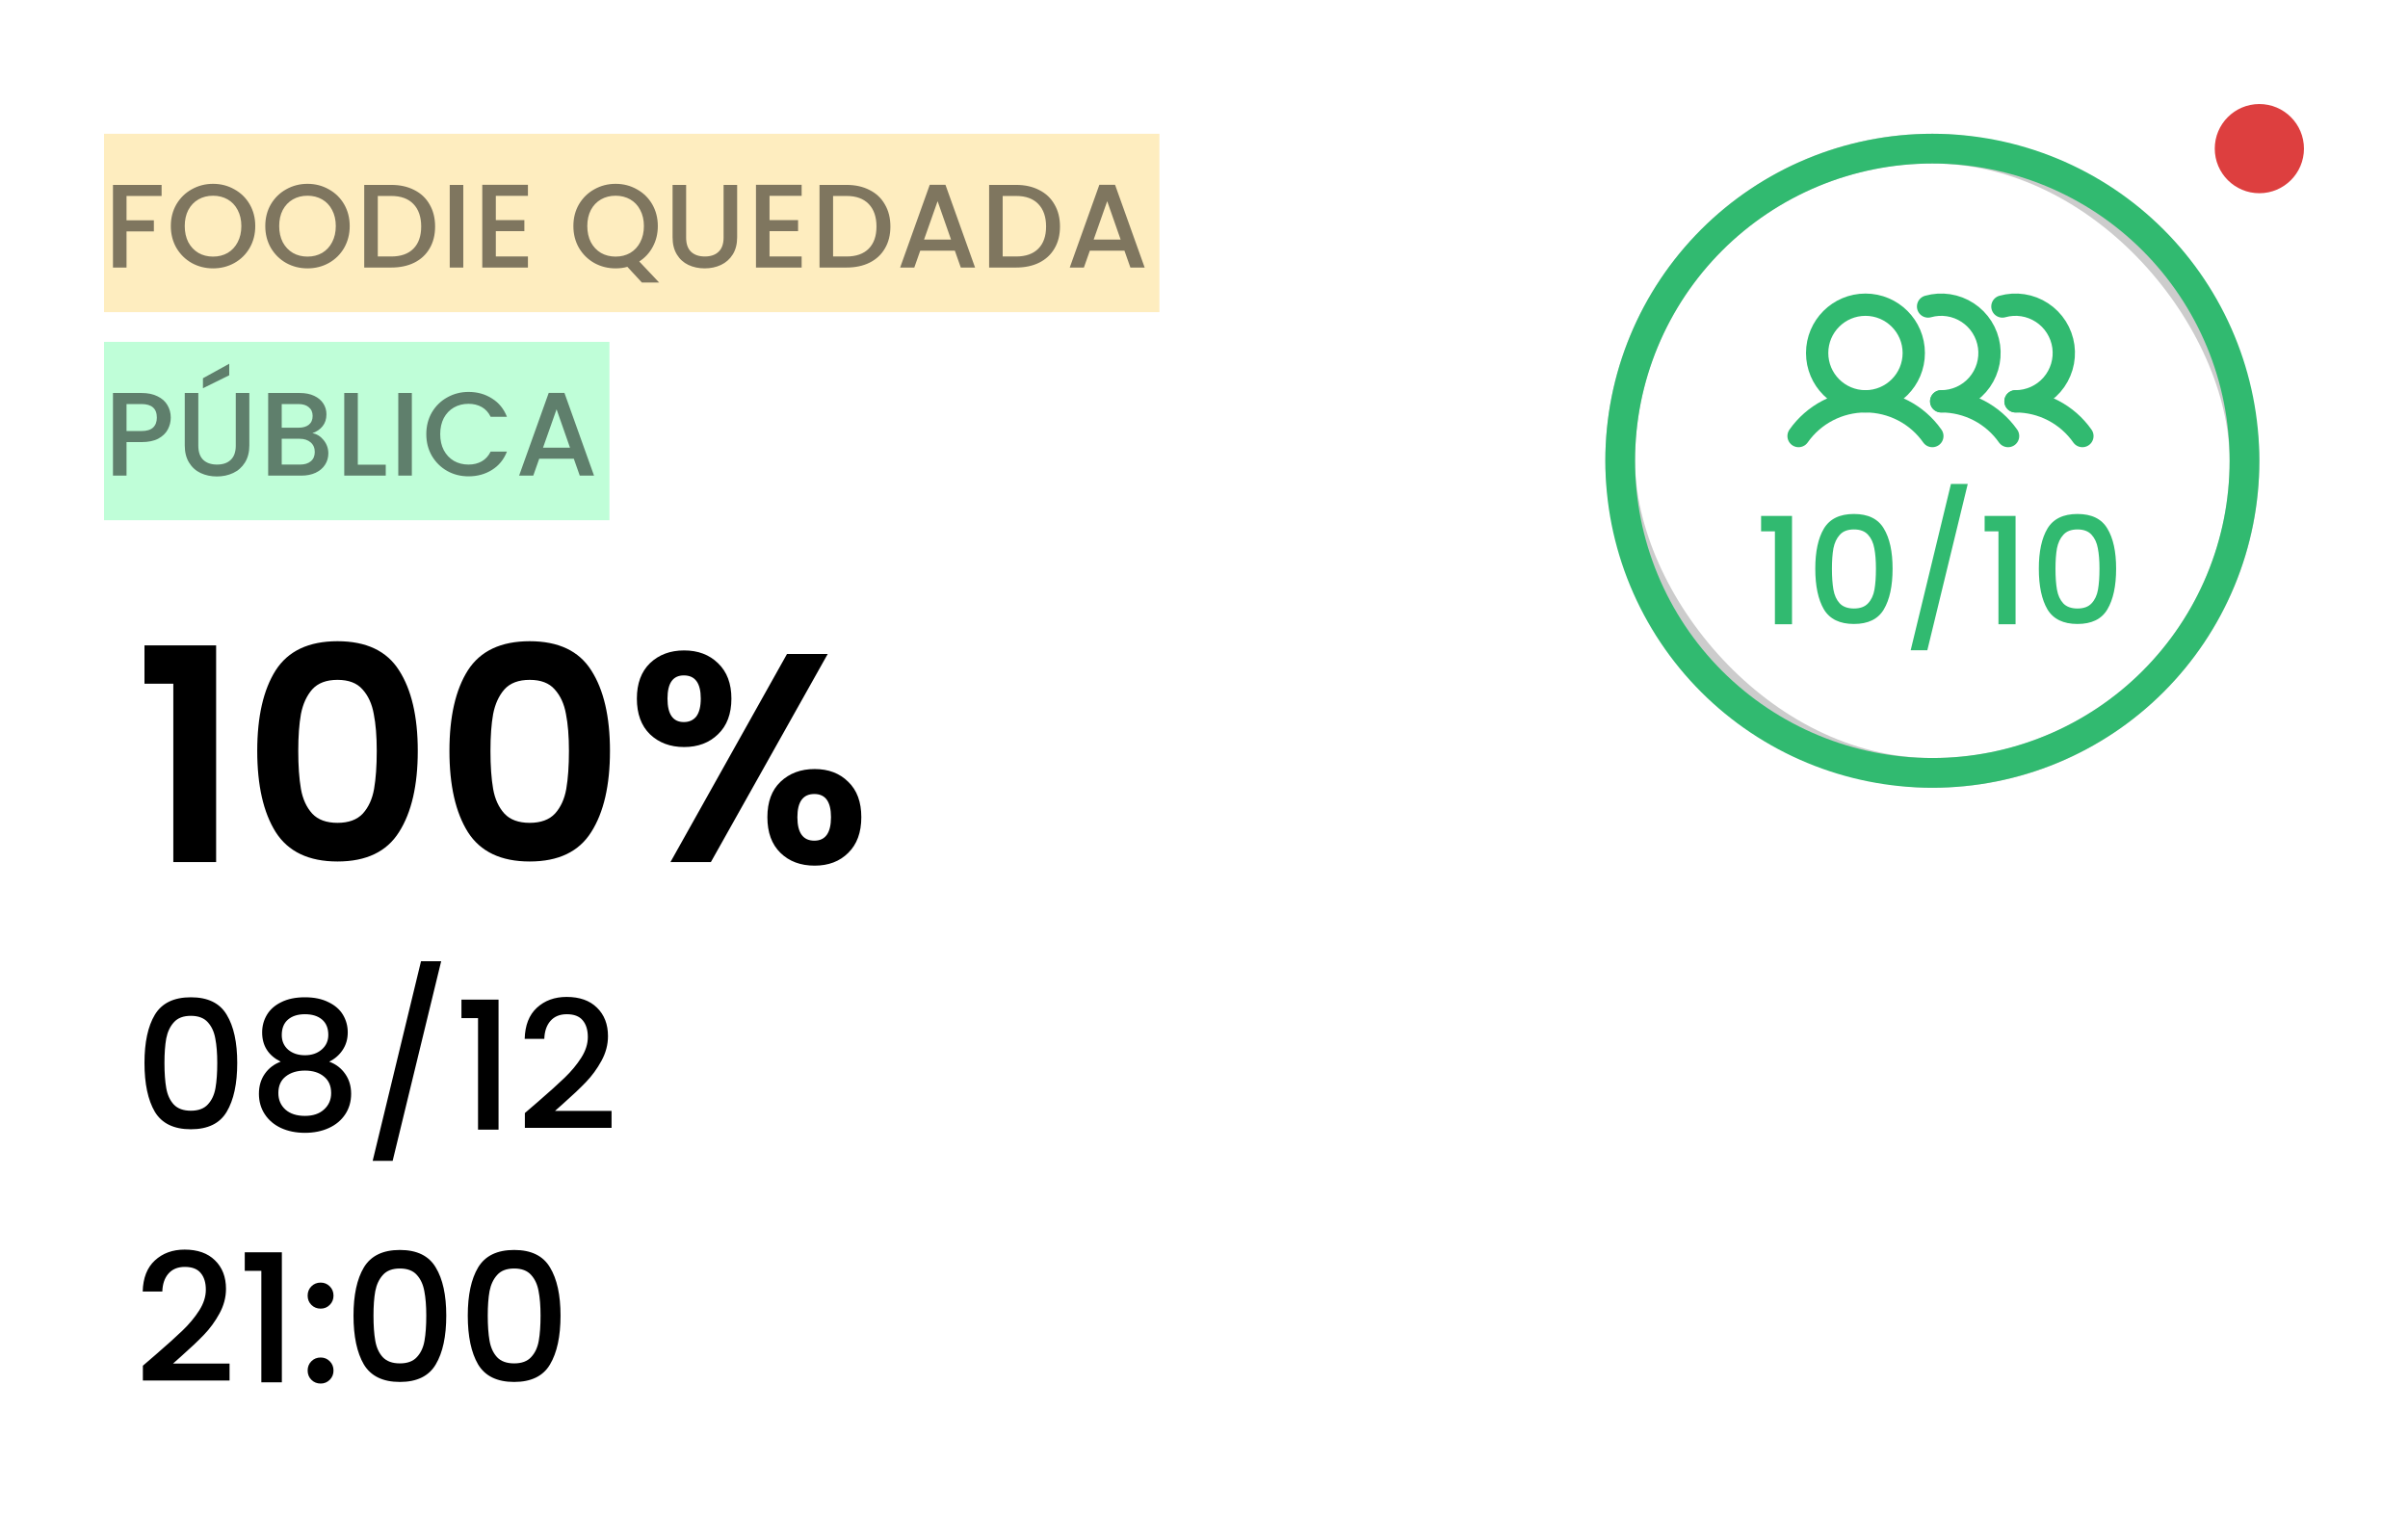 <svg width="162" height="102" viewBox="0 0 162 102" fill="none" xmlns="http://www.w3.org/2000/svg">
<g filter="url(#filter0_d)">
<path d="M1 9C1 4.582 4.582 1 9 1H153C157.418 1 161 4.582 161 9V93C161 97.418 157.418 101 153 101H9C4.582 101 1 97.418 1 93V9Z" fill="white"/>
<rect x="109" y="10" width="42" height="42" rx="21" stroke="#CCCCCC" stroke-width="2" stroke-miterlimit="1.643"/>
<path d="M118.479 35.75V34.71H120.559V42H119.409V35.75H118.479ZM122.125 38.26C122.125 37.107 122.319 36.207 122.705 35.56C123.099 34.907 123.772 34.58 124.725 34.58C125.679 34.58 126.349 34.907 126.735 35.56C127.129 36.207 127.325 37.107 127.325 38.26C127.325 39.427 127.129 40.34 126.735 41C126.349 41.653 125.679 41.98 124.725 41.98C123.772 41.98 123.099 41.653 122.705 41C122.319 40.34 122.125 39.427 122.125 38.26ZM126.205 38.26C126.205 37.72 126.169 37.263 126.095 36.89C126.029 36.517 125.889 36.213 125.675 35.98C125.462 35.74 125.145 35.62 124.725 35.62C124.305 35.62 123.989 35.74 123.775 35.98C123.562 36.213 123.419 36.517 123.345 36.89C123.279 37.263 123.245 37.72 123.245 38.26C123.245 38.82 123.279 39.29 123.345 39.67C123.412 40.05 123.552 40.357 123.765 40.59C123.985 40.823 124.305 40.94 124.725 40.94C125.145 40.94 125.462 40.823 125.675 40.59C125.895 40.357 126.039 40.05 126.105 39.67C126.172 39.29 126.205 38.82 126.205 38.26ZM132.382 32.56L129.662 43.75H128.542L131.252 32.56H132.382ZM133.518 35.75V34.71H135.598V42H134.448V35.75H133.518ZM137.164 38.26C137.164 37.107 137.358 36.207 137.744 35.56C138.138 34.907 138.811 34.58 139.764 34.58C140.718 34.58 141.388 34.907 141.774 35.56C142.168 36.207 142.364 37.107 142.364 38.26C142.364 39.427 142.168 40.34 141.774 41C141.388 41.653 140.718 41.98 139.764 41.98C138.811 41.98 138.138 41.653 137.744 41C137.358 40.34 137.164 39.427 137.164 38.26ZM141.244 38.26C141.244 37.72 141.208 37.263 141.134 36.89C141.068 36.517 140.928 36.213 140.714 35.98C140.501 35.74 140.184 35.62 139.764 35.62C139.344 35.62 139.028 35.74 138.814 35.98C138.601 36.213 138.458 36.517 138.384 36.89C138.318 37.263 138.284 37.72 138.284 38.26C138.284 38.82 138.318 39.29 138.384 39.67C138.451 40.05 138.591 40.357 138.804 40.59C139.024 40.823 139.344 40.94 139.764 40.94C140.184 40.94 140.501 40.823 140.714 40.59C140.934 40.357 141.078 40.05 141.144 39.67C141.211 39.29 141.244 38.82 141.244 38.26Z" fill="#31BA70"/>
<rect width="71" height="12" transform="translate(7 9)" fill="#FCC12A" fill-opacity="0.3"/>
<path d="M10.872 12.44V13.184H8.512V14.824H10.352V15.568H8.512V18H7.6V12.44H10.872ZM14.333 18.056C13.816 18.056 13.338 17.936 12.901 17.696C12.469 17.451 12.125 17.112 11.869 16.68C11.618 16.243 11.493 15.752 11.493 15.208C11.493 14.664 11.618 14.176 11.869 13.744C12.125 13.312 12.469 12.976 12.901 12.736C13.338 12.491 13.816 12.368 14.333 12.368C14.856 12.368 15.333 12.491 15.765 12.736C16.203 12.976 16.547 13.312 16.797 13.744C17.048 14.176 17.173 14.664 17.173 15.208C17.173 15.752 17.048 16.243 16.797 16.68C16.547 17.112 16.203 17.451 15.765 17.696C15.333 17.936 14.856 18.056 14.333 18.056ZM14.333 17.264C14.701 17.264 15.029 17.181 15.317 17.016C15.605 16.845 15.829 16.605 15.989 16.296C16.154 15.981 16.237 15.619 16.237 15.208C16.237 14.797 16.154 14.437 15.989 14.128C15.829 13.819 15.605 13.581 15.317 13.416C15.029 13.251 14.701 13.168 14.333 13.168C13.965 13.168 13.637 13.251 13.349 13.416C13.061 13.581 12.835 13.819 12.669 14.128C12.509 14.437 12.429 14.797 12.429 15.208C12.429 15.619 12.509 15.981 12.669 16.296C12.835 16.605 13.061 16.845 13.349 17.016C13.637 17.181 13.965 17.264 14.333 17.264ZM20.687 18.056C20.169 18.056 19.692 17.936 19.255 17.696C18.823 17.451 18.479 17.112 18.223 16.68C17.972 16.243 17.847 15.752 17.847 15.208C17.847 14.664 17.972 14.176 18.223 13.744C18.479 13.312 18.823 12.976 19.255 12.736C19.692 12.491 20.169 12.368 20.687 12.368C21.209 12.368 21.687 12.491 22.119 12.736C22.556 12.976 22.9 13.312 23.151 13.744C23.401 14.176 23.527 14.664 23.527 15.208C23.527 15.752 23.401 16.243 23.151 16.68C22.9 17.112 22.556 17.451 22.119 17.696C21.687 17.936 21.209 18.056 20.687 18.056ZM20.687 17.264C21.055 17.264 21.383 17.181 21.671 17.016C21.959 16.845 22.183 16.605 22.343 16.296C22.508 15.981 22.591 15.619 22.591 15.208C22.591 14.797 22.508 14.437 22.343 14.128C22.183 13.819 21.959 13.581 21.671 13.416C21.383 13.251 21.055 13.168 20.687 13.168C20.319 13.168 19.991 13.251 19.703 13.416C19.415 13.581 19.188 13.819 19.023 14.128C18.863 14.437 18.783 14.797 18.783 15.208C18.783 15.619 18.863 15.981 19.023 16.296C19.188 16.605 19.415 16.845 19.703 17.016C19.991 17.181 20.319 17.264 20.687 17.264ZM26.32 12.44C26.912 12.44 27.429 12.555 27.872 12.784C28.32 13.008 28.664 13.333 28.904 13.76C29.149 14.181 29.272 14.675 29.272 15.24C29.272 15.805 29.149 16.296 28.904 16.712C28.664 17.128 28.32 17.448 27.872 17.672C27.429 17.891 26.912 18 26.32 18H24.504V12.44H26.32ZM26.32 17.256C26.971 17.256 27.469 17.08 27.816 16.728C28.163 16.376 28.336 15.88 28.336 15.24C28.336 14.595 28.163 14.091 27.816 13.728C27.469 13.365 26.971 13.184 26.32 13.184H25.416V17.256H26.32ZM31.168 12.44V18H30.256V12.44H31.168ZM33.357 13.176V14.808H35.277V15.552H33.357V17.256H35.517V18H32.445V12.432H35.517V13.176H33.357ZM43.183 19.008L42.207 17.952C41.967 18.021 41.703 18.056 41.415 18.056C40.897 18.056 40.42 17.936 39.983 17.696C39.551 17.451 39.207 17.112 38.951 16.68C38.7 16.243 38.575 15.752 38.575 15.208C38.575 14.664 38.7 14.176 38.951 13.744C39.207 13.312 39.551 12.976 39.983 12.736C40.42 12.491 40.897 12.368 41.415 12.368C41.937 12.368 42.415 12.491 42.847 12.736C43.284 12.976 43.628 13.312 43.879 13.744C44.129 14.176 44.255 14.664 44.255 15.208C44.255 15.72 44.143 16.184 43.919 16.6C43.7 17.011 43.396 17.341 43.007 17.592L44.343 19.008H43.183ZM39.511 15.208C39.511 15.619 39.591 15.981 39.751 16.296C39.916 16.605 40.143 16.845 40.431 17.016C40.719 17.181 41.047 17.264 41.415 17.264C41.783 17.264 42.111 17.181 42.399 17.016C42.687 16.845 42.911 16.605 43.071 16.296C43.236 15.981 43.319 15.619 43.319 15.208C43.319 14.797 43.236 14.437 43.071 14.128C42.911 13.819 42.687 13.581 42.399 13.416C42.111 13.251 41.783 13.168 41.415 13.168C41.047 13.168 40.719 13.251 40.431 13.416C40.143 13.581 39.916 13.819 39.751 14.128C39.591 14.437 39.511 14.797 39.511 15.208ZM46.16 12.44V15.984C46.16 16.405 46.269 16.723 46.488 16.936C46.712 17.149 47.021 17.256 47.416 17.256C47.816 17.256 48.125 17.149 48.344 16.936C48.568 16.723 48.68 16.405 48.68 15.984V12.44H49.592V15.968C49.592 16.421 49.493 16.805 49.296 17.12C49.098 17.435 48.834 17.669 48.504 17.824C48.173 17.979 47.808 18.056 47.408 18.056C47.008 18.056 46.642 17.979 46.312 17.824C45.986 17.669 45.728 17.435 45.536 17.12C45.344 16.805 45.248 16.421 45.248 15.968V12.44H46.16ZM51.771 13.176V14.808H53.691V15.552H51.771V17.256H53.931V18H50.859V12.432H53.931V13.176H51.771ZM56.95 12.44C57.542 12.44 58.06 12.555 58.502 12.784C58.95 13.008 59.294 13.333 59.534 13.76C59.78 14.181 59.902 14.675 59.902 15.24C59.902 15.805 59.78 16.296 59.534 16.712C59.294 17.128 58.95 17.448 58.502 17.672C58.06 17.891 57.542 18 56.95 18H55.134V12.44H56.95ZM56.95 17.256C57.601 17.256 58.1 17.08 58.446 16.728C58.793 16.376 58.966 15.88 58.966 15.24C58.966 14.595 58.793 14.091 58.446 13.728C58.1 13.365 57.601 13.184 56.95 13.184H56.046V17.256H56.95ZM64.238 16.864H61.91L61.51 18H60.558L62.55 12.432H63.606L65.598 18H64.638L64.238 16.864ZM63.982 16.12L63.078 13.536L62.166 16.12H63.982ZM68.36 12.44C68.952 12.44 69.47 12.555 69.912 12.784C70.36 13.008 70.704 13.333 70.944 13.76C71.19 14.181 71.312 14.675 71.312 15.24C71.312 15.805 71.19 16.296 70.944 16.712C70.704 17.128 70.36 17.448 69.912 17.672C69.47 17.891 68.952 18 68.36 18H66.544V12.44H68.36ZM68.36 17.256C69.011 17.256 69.51 17.08 69.856 16.728C70.203 16.376 70.376 15.88 70.376 15.24C70.376 14.595 70.203 14.091 69.856 13.728C69.51 13.365 69.011 13.184 68.36 13.184H67.456V17.256H68.36ZM75.648 16.864H73.32L72.92 18H71.968L73.96 12.432H75.016L77.008 18H76.048L75.648 16.864ZM75.392 16.12L74.488 13.536L73.576 16.12H75.392Z" fill="black" fill-opacity="0.5"/>
<rect width="34" height="12" transform="translate(7 23)" fill="#2AFC7E" fill-opacity="0.3"/>
<path d="M11.488 28.096C11.488 28.379 11.421 28.645 11.288 28.896C11.155 29.147 10.941 29.352 10.648 29.512C10.355 29.667 9.979 29.744 9.52 29.744H8.512V32H7.6V26.44H9.52C9.947 26.44 10.307 26.515 10.6 26.664C10.899 26.808 11.12 27.005 11.264 27.256C11.413 27.507 11.488 27.787 11.488 28.096ZM9.52 29C9.867 29 10.125 28.923 10.296 28.768C10.467 28.608 10.552 28.384 10.552 28.096C10.552 27.488 10.208 27.184 9.52 27.184H8.512V29H9.52ZM13.342 26.44V29.984C13.342 30.405 13.451 30.723 13.67 30.936C13.894 31.149 14.203 31.256 14.598 31.256C14.998 31.256 15.307 31.149 15.526 30.936C15.75 30.723 15.862 30.405 15.862 29.984V26.44H16.774V29.968C16.774 30.421 16.675 30.805 16.478 31.12C16.28 31.435 16.017 31.669 15.686 31.824C15.355 31.979 14.99 32.056 14.59 32.056C14.19 32.056 13.825 31.979 13.494 31.824C13.168 31.669 12.91 31.435 12.718 31.12C12.526 30.805 12.43 30.421 12.43 29.968V26.44H13.342ZM15.422 25.248L13.654 26.12V25.448L15.422 24.472V25.248ZM21.017 29.144C21.316 29.197 21.569 29.355 21.777 29.616C21.985 29.877 22.089 30.173 22.089 30.504C22.089 30.787 22.015 31.043 21.865 31.272C21.721 31.496 21.511 31.675 21.233 31.808C20.956 31.936 20.633 32 20.265 32H18.041V26.44H20.161C20.54 26.44 20.865 26.504 21.137 26.632C21.409 26.76 21.615 26.933 21.753 27.152C21.892 27.365 21.961 27.605 21.961 27.872C21.961 28.192 21.876 28.459 21.705 28.672C21.535 28.885 21.305 29.043 21.017 29.144ZM18.953 28.776H20.081C20.38 28.776 20.612 28.709 20.777 28.576C20.948 28.437 21.033 28.24 21.033 27.984C21.033 27.733 20.948 27.539 20.777 27.4C20.612 27.256 20.38 27.184 20.081 27.184H18.953V28.776ZM20.185 31.256C20.495 31.256 20.737 31.181 20.913 31.032C21.089 30.883 21.177 30.675 21.177 30.408C21.177 30.136 21.084 29.92 20.897 29.76C20.711 29.6 20.463 29.52 20.153 29.52H18.953V31.256H20.185ZM24.072 31.264H25.952V32H23.16V26.44H24.072V31.264ZM27.707 26.44V32H26.795V26.44H27.707ZM28.68 29.208C28.68 28.664 28.806 28.176 29.056 27.744C29.312 27.312 29.656 26.976 30.088 26.736C30.526 26.491 31.003 26.368 31.52 26.368C32.112 26.368 32.638 26.515 33.096 26.808C33.56 27.096 33.896 27.507 34.104 28.04H33.008C32.864 27.747 32.664 27.528 32.408 27.384C32.152 27.24 31.856 27.168 31.52 27.168C31.152 27.168 30.824 27.251 30.536 27.416C30.248 27.581 30.022 27.819 29.856 28.128C29.696 28.437 29.616 28.797 29.616 29.208C29.616 29.619 29.696 29.979 29.856 30.288C30.022 30.597 30.248 30.837 30.536 31.008C30.824 31.173 31.152 31.256 31.52 31.256C31.856 31.256 32.152 31.184 32.408 31.04C32.664 30.896 32.864 30.677 33.008 30.384H34.104C33.896 30.917 33.56 31.328 33.096 31.616C32.638 31.904 32.112 32.048 31.52 32.048C30.998 32.048 30.52 31.928 30.088 31.688C29.656 31.443 29.312 31.104 29.056 30.672C28.806 30.24 28.68 29.752 28.68 29.208ZM38.604 30.864H36.276L35.876 32H34.924L36.916 26.432H37.972L39.964 32H39.004L38.604 30.864ZM38.348 30.12L37.444 27.536L36.532 30.12H38.348Z" fill="black" fill-opacity="0.5"/>
<path d="M9.72 46V43.42H14.54V58H11.66V46H9.72ZM17.306 50.52C17.306 48.213 17.719 46.407 18.546 45.1C19.386 43.793 20.773 43.14 22.706 43.14C24.639 43.14 26.019 43.793 26.846 45.1C27.686 46.407 28.106 48.213 28.106 50.52C28.106 52.84 27.686 54.66 26.846 55.98C26.019 57.3 24.639 57.96 22.706 57.96C20.773 57.96 19.386 57.3 18.546 55.98C17.719 54.66 17.306 52.84 17.306 50.52ZM25.346 50.52C25.346 49.533 25.279 48.707 25.146 48.04C25.026 47.36 24.773 46.807 24.386 46.38C24.013 45.953 23.453 45.74 22.706 45.74C21.959 45.74 21.393 45.953 21.006 46.38C20.633 46.807 20.379 47.36 20.246 48.04C20.126 48.707 20.066 49.533 20.066 50.52C20.066 51.533 20.126 52.387 20.246 53.08C20.366 53.76 20.619 54.313 21.006 54.74C21.393 55.153 21.959 55.36 22.706 55.36C23.453 55.36 24.019 55.153 24.406 54.74C24.793 54.313 25.046 53.76 25.166 53.08C25.286 52.387 25.346 51.533 25.346 50.52ZM30.236 50.52C30.236 48.213 30.649 46.407 31.476 45.1C32.316 43.793 33.702 43.14 35.636 43.14C37.569 43.14 38.949 43.793 39.776 45.1C40.616 46.407 41.036 48.213 41.036 50.52C41.036 52.84 40.616 54.66 39.776 55.98C38.949 57.3 37.569 57.96 35.636 57.96C33.702 57.96 32.316 57.3 31.476 55.98C30.649 54.66 30.236 52.84 30.236 50.52ZM38.276 50.52C38.276 49.533 38.209 48.707 38.076 48.04C37.956 47.36 37.702 46.807 37.316 46.38C36.942 45.953 36.382 45.74 35.636 45.74C34.889 45.74 34.322 45.953 33.936 46.38C33.562 46.807 33.309 47.36 33.176 48.04C33.056 48.707 32.996 49.533 32.996 50.52C32.996 51.533 33.056 52.387 33.176 53.08C33.296 53.76 33.549 54.313 33.936 54.74C34.322 55.153 34.889 55.36 35.636 55.36C36.382 55.36 36.949 55.153 37.336 54.74C37.722 54.313 37.976 53.76 38.096 53.08C38.216 52.387 38.276 51.533 38.276 50.52ZM42.846 47C42.846 45.987 43.139 45.193 43.725 44.62C44.325 44.047 45.092 43.76 46.026 43.76C46.959 43.76 47.719 44.047 48.306 44.62C48.906 45.193 49.206 45.987 49.206 47C49.206 48.027 48.906 48.827 48.306 49.4C47.719 49.973 46.959 50.26 46.026 50.26C45.092 50.26 44.325 49.973 43.725 49.4C43.139 48.827 42.846 48.027 42.846 47ZM55.685 44L47.825 58H45.105L52.946 44H55.685ZM46.005 45.44C45.272 45.44 44.906 45.96 44.906 47C44.906 48.053 45.272 48.58 46.005 48.58C46.365 48.58 46.645 48.453 46.846 48.2C47.045 47.933 47.145 47.533 47.145 47C47.145 45.96 46.766 45.44 46.005 45.44ZM51.626 54.98C51.626 53.953 51.919 53.16 52.505 52.6C53.105 52.027 53.872 51.74 54.806 51.74C55.739 51.74 56.492 52.027 57.066 52.6C57.652 53.16 57.946 53.953 57.946 54.98C57.946 56.007 57.652 56.807 57.066 57.38C56.492 57.953 55.739 58.24 54.806 58.24C53.859 58.24 53.092 57.953 52.505 57.38C51.919 56.807 51.626 56.007 51.626 54.98ZM54.785 53.42C54.026 53.42 53.645 53.94 53.645 54.98C53.645 56.033 54.026 56.56 54.785 56.56C55.532 56.56 55.906 56.033 55.906 54.98C55.906 53.94 55.532 53.42 54.785 53.42Z" fill="black"/>
<path d="M9.72 71.512C9.72 70.128 9.952 69.048 10.416 68.272C10.888 67.488 11.696 67.096 12.84 67.096C13.984 67.096 14.788 67.488 15.252 68.272C15.724 69.048 15.96 70.128 15.96 71.512C15.96 72.912 15.724 74.008 15.252 74.8C14.788 75.584 13.984 75.976 12.84 75.976C11.696 75.976 10.888 75.584 10.416 74.8C9.952 74.008 9.72 72.912 9.72 71.512ZM14.616 71.512C14.616 70.864 14.572 70.316 14.484 69.868C14.404 69.42 14.236 69.056 13.98 68.776C13.724 68.488 13.344 68.344 12.84 68.344C12.336 68.344 11.956 68.488 11.7 68.776C11.444 69.056 11.272 69.42 11.184 69.868C11.104 70.316 11.064 70.864 11.064 71.512C11.064 72.184 11.104 72.748 11.184 73.204C11.264 73.66 11.432 74.028 11.688 74.308C11.952 74.588 12.336 74.728 12.84 74.728C13.344 74.728 13.724 74.588 13.98 74.308C14.244 74.028 14.416 73.66 14.496 73.204C14.576 72.748 14.616 72.184 14.616 71.512ZM18.884 71.428C18.052 71.012 17.636 70.356 17.636 69.46C17.636 69.028 17.744 68.632 17.959 68.272C18.175 67.912 18.5 67.628 18.931 67.42C19.363 67.204 19.892 67.096 20.515 67.096C21.131 67.096 21.655 67.204 22.087 67.42C22.527 67.628 22.855 67.912 23.072 68.272C23.288 68.632 23.395 69.028 23.395 69.46C23.395 69.908 23.279 70.304 23.047 70.648C22.823 70.984 22.523 71.244 22.148 71.428C22.604 71.596 22.963 71.872 23.227 72.256C23.491 72.632 23.623 73.076 23.623 73.588C23.623 74.108 23.491 74.568 23.227 74.968C22.963 75.368 22.596 75.676 22.123 75.892C21.651 76.108 21.116 76.216 20.515 76.216C19.916 76.216 19.38 76.108 18.907 75.892C18.444 75.676 18.079 75.368 17.816 74.968C17.552 74.568 17.419 74.108 17.419 73.588C17.419 73.068 17.552 72.62 17.816 72.244C18.079 71.868 18.436 71.596 18.884 71.428ZM22.087 69.628C22.087 69.18 21.948 68.836 21.668 68.596C21.387 68.356 21.003 68.236 20.515 68.236C20.035 68.236 19.655 68.356 19.375 68.596C19.096 68.836 18.956 69.184 18.956 69.64C18.956 70.04 19.099 70.368 19.387 70.624C19.683 70.872 20.059 70.996 20.515 70.996C20.971 70.996 21.348 70.868 21.643 70.612C21.939 70.356 22.087 70.028 22.087 69.628ZM20.515 72.028C19.988 72.028 19.555 72.16 19.22 72.424C18.892 72.68 18.727 73.052 18.727 73.54C18.727 73.996 18.887 74.368 19.207 74.656C19.527 74.936 19.963 75.076 20.515 75.076C21.059 75.076 21.488 74.932 21.799 74.644C22.119 74.356 22.279 73.988 22.279 73.54C22.279 73.06 22.116 72.688 21.788 72.424C21.468 72.16 21.044 72.028 20.515 72.028ZM29.68 64.672L26.416 78.1H25.072L28.324 64.672H29.68ZM31.044 68.5V67.252H33.54V76H32.16V68.5H31.044ZM36.175 74.14C36.943 73.476 37.547 72.932 37.987 72.508C38.435 72.076 38.807 71.628 39.103 71.164C39.399 70.7 39.547 70.236 39.547 69.772C39.547 69.292 39.431 68.916 39.199 68.644C38.975 68.372 38.619 68.236 38.131 68.236C37.659 68.236 37.291 68.388 37.027 68.692C36.771 68.988 36.635 69.388 36.619 69.892H35.299C35.323 68.98 35.595 68.284 36.115 67.804C36.643 67.316 37.311 67.072 38.119 67.072C38.991 67.072 39.671 67.312 40.159 67.792C40.655 68.272 40.903 68.912 40.903 69.712C40.903 70.288 40.755 70.844 40.459 71.38C40.171 71.908 39.823 72.384 39.415 72.808C39.015 73.224 38.503 73.708 37.879 74.26L37.339 74.74H41.143V75.88H35.311V74.884L36.175 74.14Z" fill="black"/>
<path d="M10.476 91.14C11.244 90.476 11.848 89.932 12.288 89.508C12.736 89.076 13.108 88.628 13.404 88.164C13.7 87.7 13.848 87.236 13.848 86.772C13.848 86.292 13.732 85.916 13.5 85.644C13.276 85.372 12.92 85.236 12.432 85.236C11.96 85.236 11.592 85.388 11.328 85.692C11.072 85.988 10.936 86.388 10.92 86.892H9.6C9.624 85.98 9.896 85.284 10.416 84.804C10.944 84.316 11.612 84.072 12.42 84.072C13.292 84.072 13.972 84.312 14.46 84.792C14.956 85.272 15.204 85.912 15.204 86.712C15.204 87.288 15.056 87.844 14.76 88.38C14.472 88.908 14.124 89.384 13.716 89.808C13.316 90.224 12.804 90.708 12.18 91.26L11.64 91.74H15.444V92.88H9.612V91.884L10.476 91.14ZM16.466 85.5V84.252H18.962V93H17.582V85.5H16.466ZM21.573 93.084C21.325 93.084 21.117 93 20.949 92.832C20.781 92.664 20.697 92.456 20.697 92.208C20.697 91.96 20.781 91.752 20.949 91.584C21.117 91.416 21.325 91.332 21.573 91.332C21.813 91.332 22.017 91.416 22.185 91.584C22.353 91.752 22.437 91.96 22.437 92.208C22.437 92.456 22.353 92.664 22.185 92.832C22.017 93 21.813 93.084 21.573 93.084ZM21.573 88.044C21.325 88.044 21.117 87.96 20.949 87.792C20.781 87.624 20.697 87.416 20.697 87.168C20.697 86.92 20.781 86.712 20.949 86.544C21.117 86.376 21.325 86.292 21.573 86.292C21.813 86.292 22.017 86.376 22.185 86.544C22.353 86.712 22.437 86.92 22.437 87.168C22.437 87.416 22.353 87.624 22.185 87.792C22.017 87.96 21.813 88.044 21.573 88.044ZM23.782 88.512C23.782 87.128 24.015 86.048 24.479 85.272C24.951 84.488 25.759 84.096 26.902 84.096C28.047 84.096 28.851 84.488 29.314 85.272C29.787 86.048 30.023 87.128 30.023 88.512C30.023 89.912 29.787 91.008 29.314 91.8C28.851 92.584 28.047 92.976 26.902 92.976C25.759 92.976 24.951 92.584 24.479 91.8C24.015 91.008 23.782 89.912 23.782 88.512ZM28.678 88.512C28.678 87.864 28.634 87.316 28.547 86.868C28.466 86.42 28.299 86.056 28.043 85.776C27.787 85.488 27.407 85.344 26.902 85.344C26.398 85.344 26.018 85.488 25.762 85.776C25.506 86.056 25.334 86.42 25.247 86.868C25.166 87.316 25.127 87.864 25.127 88.512C25.127 89.184 25.166 89.748 25.247 90.204C25.326 90.66 25.494 91.028 25.75 91.308C26.015 91.588 26.398 91.728 26.902 91.728C27.407 91.728 27.787 91.588 28.043 91.308C28.306 91.028 28.479 90.66 28.558 90.204C28.639 89.748 28.678 89.184 28.678 88.512ZM31.47 88.512C31.47 87.128 31.702 86.048 32.166 85.272C32.638 84.488 33.446 84.096 34.59 84.096C35.734 84.096 36.538 84.488 37.002 85.272C37.474 86.048 37.71 87.128 37.71 88.512C37.71 89.912 37.474 91.008 37.002 91.8C36.538 92.584 35.734 92.976 34.59 92.976C33.446 92.976 32.638 92.584 32.166 91.8C31.702 91.008 31.47 89.912 31.47 88.512ZM36.366 88.512C36.366 87.864 36.322 87.316 36.234 86.868C36.154 86.42 35.986 86.056 35.73 85.776C35.474 85.488 35.094 85.344 34.59 85.344C34.086 85.344 33.706 85.488 33.45 85.776C33.194 86.056 33.022 86.42 32.934 86.868C32.854 87.316 32.814 87.864 32.814 88.512C32.814 89.184 32.854 89.748 32.934 90.204C33.014 90.66 33.182 91.028 33.438 91.308C33.702 91.588 34.086 91.728 34.59 91.728C35.094 91.728 35.474 91.588 35.73 91.308C35.994 91.028 36.166 90.66 36.246 90.204C36.326 89.748 36.366 89.184 36.366 88.512Z" fill="black"/>
<path d="M125.5 27C127.295 27 128.75 25.545 128.75 23.75C128.75 21.955 127.295 20.5 125.5 20.5C123.705 20.5 122.25 21.955 122.25 23.75C122.25 25.545 123.705 27 125.5 27Z" stroke="#31BA70" stroke-width="1.5" stroke-miterlimit="10"/>
<path d="M129.713 20.621C130.16 20.495 130.629 20.466 131.088 20.537C131.547 20.607 131.986 20.776 132.374 21.03C132.763 21.284 133.093 21.619 133.341 22.011C133.589 22.403 133.751 22.845 133.815 23.305C133.878 23.765 133.842 24.233 133.71 24.678C133.577 25.123 133.351 25.535 133.046 25.885C132.741 26.235 132.364 26.516 131.941 26.708C131.519 26.9 131.06 27 130.595 27" stroke="#31BA70" stroke-width="1.5" stroke-linecap="round" stroke-linejoin="round"/>
<path d="M121 29.337C121.507 28.615 122.181 28.026 122.964 27.619C123.748 27.212 124.617 27 125.5 27C126.382 27 127.252 27.212 128.035 27.619C128.819 28.026 129.492 28.615 130 29.337" stroke="#31BA70" stroke-width="1.5" stroke-linecap="round" stroke-linejoin="round"/>
<path d="M130.595 27C131.478 26.999 132.348 27.211 133.131 27.618C133.914 28.025 134.588 28.615 135.095 29.337" stroke="#31BA70" stroke-width="1.5" stroke-linecap="round" stroke-linejoin="round"/>
<path d="M134.713 20.621C135.16 20.495 135.629 20.466 136.088 20.537C136.547 20.607 136.986 20.776 137.374 21.03C137.763 21.284 138.093 21.619 138.341 22.011C138.589 22.403 138.751 22.845 138.815 23.305C138.878 23.765 138.842 24.233 138.71 24.678C138.577 25.123 138.351 25.535 138.046 25.885C137.741 26.235 137.364 26.516 136.941 26.708C136.519 26.9 136.06 27 135.595 27" stroke="#31BA70" stroke-width="1.5" stroke-linecap="round" stroke-linejoin="round"/>
<path d="M135.595 27C136.478 26.999 137.348 27.211 138.131 27.618C138.914 28.025 139.588 28.615 140.095 29.337" stroke="#31BA70" stroke-width="1.5" stroke-linecap="round" stroke-linejoin="round"/>
<path d="M130 10C132.758 10 135.489 10.543 138.036 11.598C140.584 12.654 142.899 14.201 144.849 16.151C146.799 18.101 148.346 20.416 149.401 22.964C150.457 25.512 151 28.242 151 31C151 33.758 150.457 36.489 149.401 39.036C148.346 41.584 146.799 43.899 144.849 45.849C142.899 47.799 140.584 49.346 138.036 50.401C135.489 51.457 132.758 52 130 52C127.242 52 124.511 51.457 121.964 50.401C119.416 49.346 117.101 47.799 115.151 45.849C113.201 43.899 111.654 41.584 110.599 39.036C109.543 36.489 109 33.758 109 31C109 28.242 109.543 25.512 110.599 22.964C111.654 20.416 113.201 18.101 115.151 16.151C117.101 14.201 119.416 12.654 121.964 11.598C124.511 10.543 127.242 10 130 10L130 10Z" stroke="#31BA70" stroke-width="2"/>
<circle cx="152" cy="10" r="3" fill="#DD3F3F"/>
</g>
<defs>
<filter id="filter0_d" x="0" y="0" width="162" height="102" filterUnits="userSpaceOnUse" color-interpolation-filters="sRGB">
<feFlood flood-opacity="0" result="BackgroundImageFix"/>
<feColorMatrix in="SourceAlpha" type="matrix" values="0 0 0 0 0 0 0 0 0 0 0 0 0 0 0 0 0 0 127 0" result="hardAlpha"/>
<feOffset/>
<feGaussianBlur stdDeviation="0.5"/>
<feComposite in2="hardAlpha" operator="out"/>
<feColorMatrix type="matrix" values="0 0 0 0 0 0 0 0 0 0 0 0 0 0 0 0 0 0 0.25 0"/>
<feBlend mode="normal" in2="BackgroundImageFix" result="effect1_dropShadow"/>
<feBlend mode="normal" in="SourceGraphic" in2="effect1_dropShadow" result="shape"/>
</filter>
</defs>
</svg>
